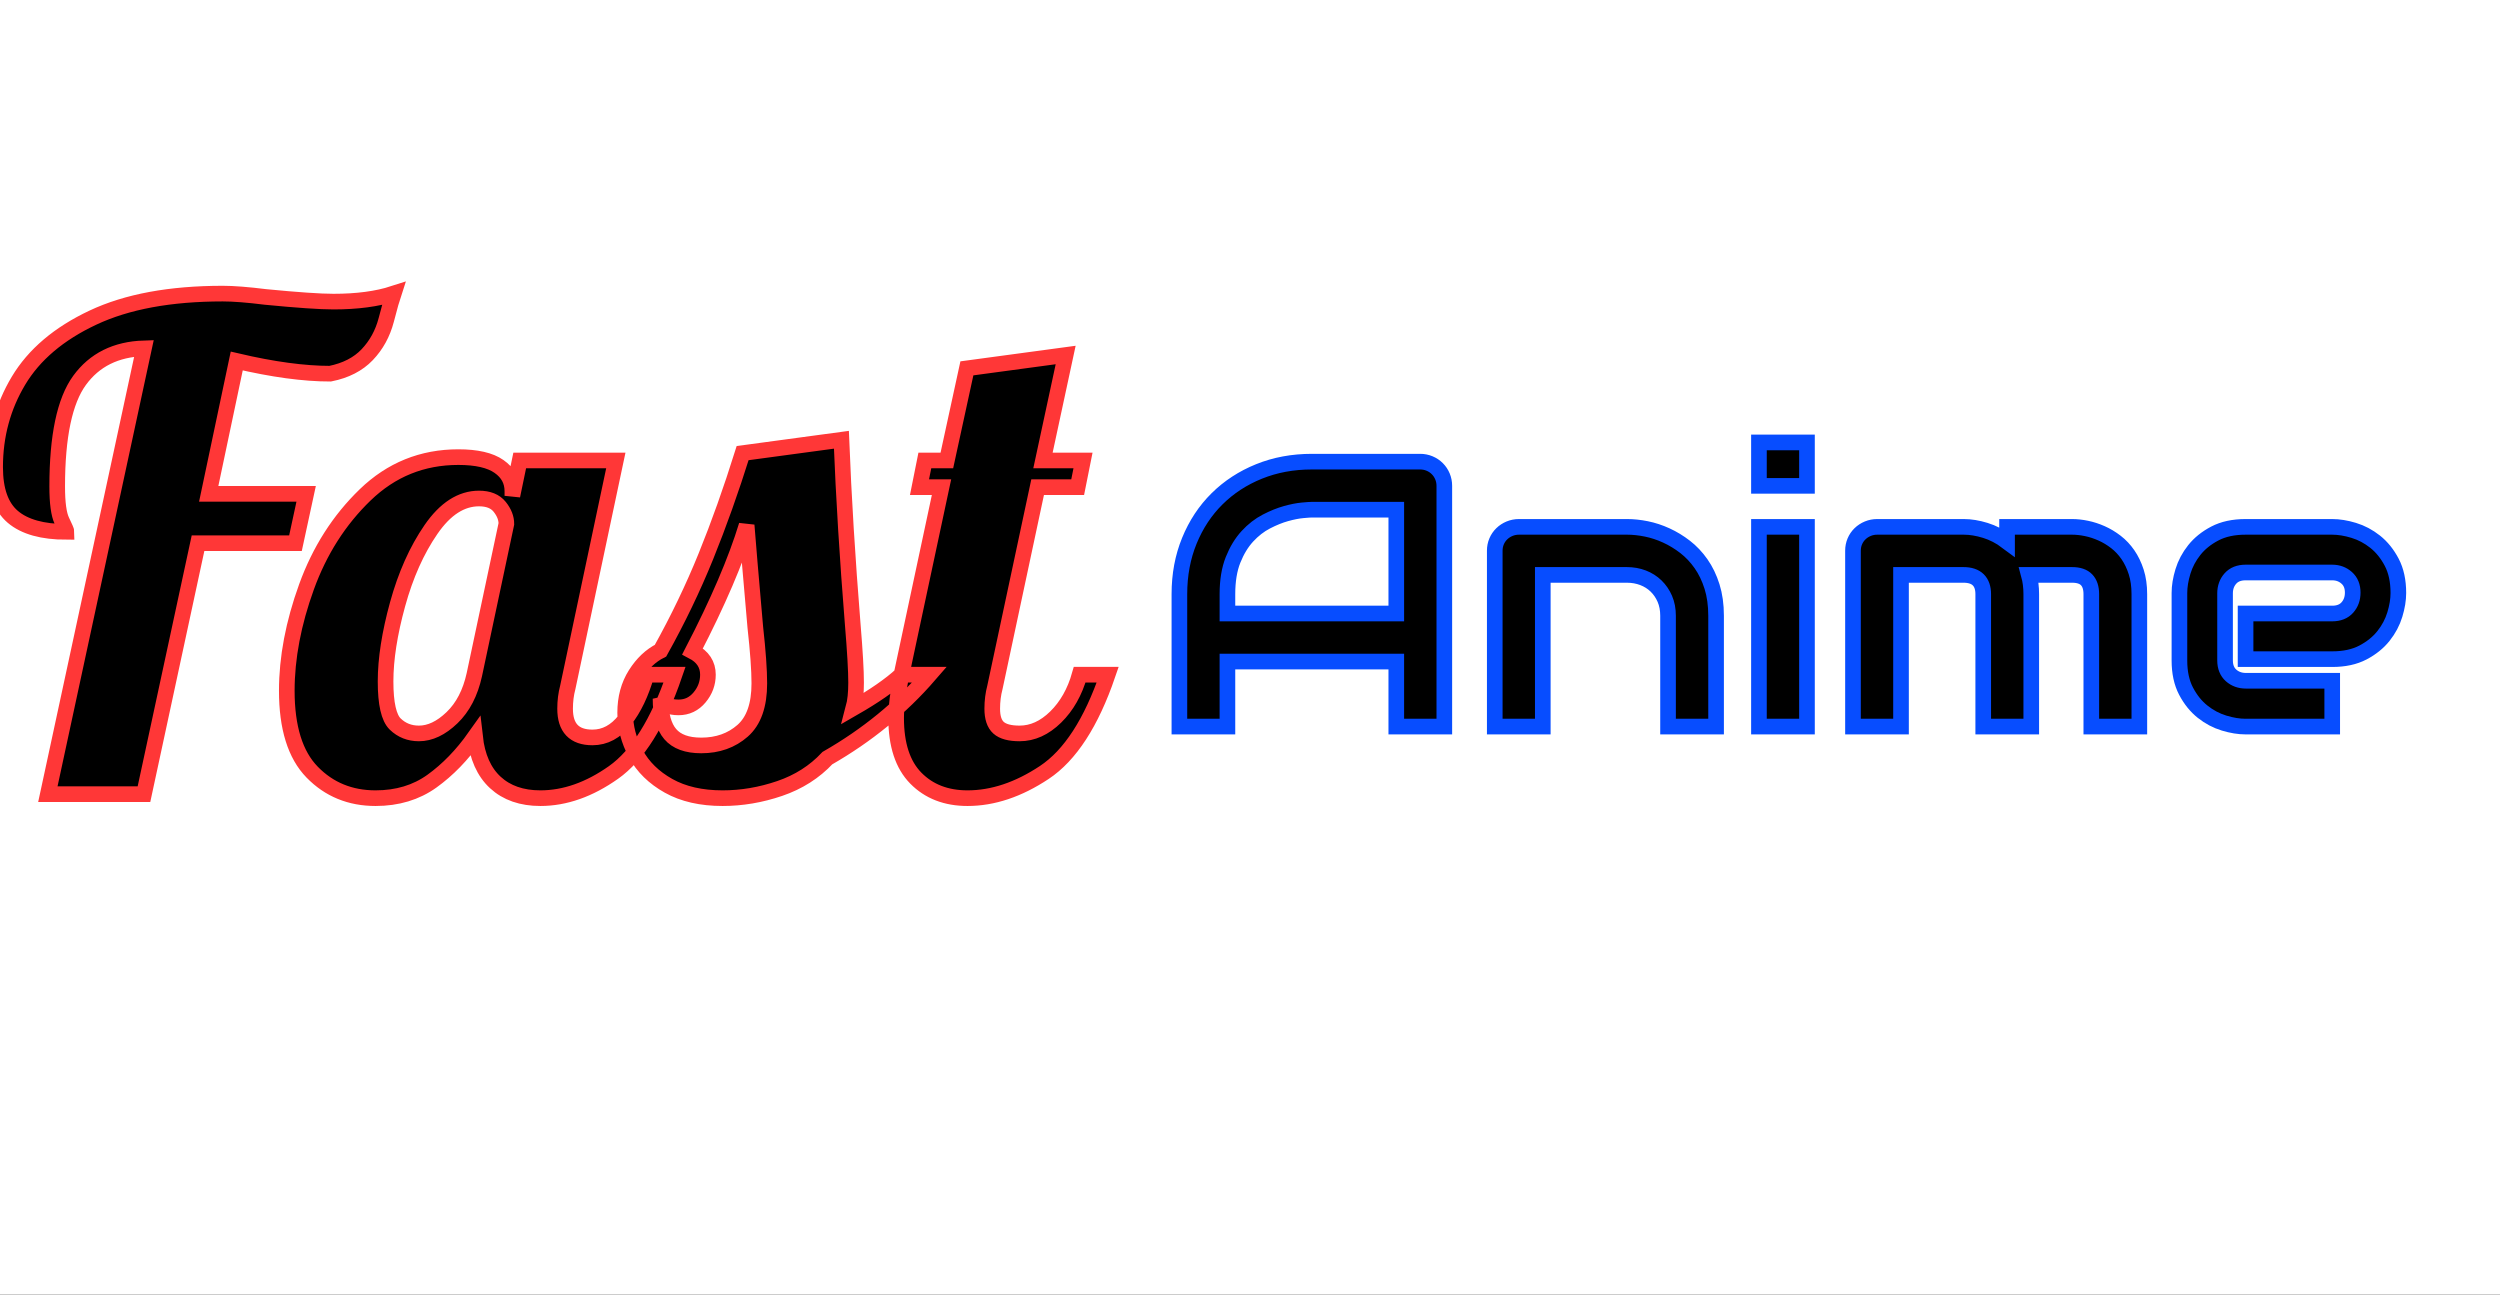<?xml version="1.0" encoding="utf-8"?>
<!-- Generator: SketchAPI 2021.2.16.1 <https://api.sketch.io/> -->
<svg version="1.1" xmlns="http://www.w3.org/2000/svg" xmlns:xlink="http://www.w3.org/1999/xlink" xmlns:sketchjs="https://sketch.io/dtd/" sketchjs:metadata="eyJuYW1lIjoiRHJhd2luZy5za2V0Y2hwYWQiLCJjbGlwUGF0aCI6eyJlbmFibGVkIjp0cnVlLCJzdHlsZSI6eyJzdHJva2VTdHlsZSI6ImJsYWNrIiwibGluZVdpZHRoIjoxfX0sImRlc2NyaXB0aW9uIjoiTWFkZSB3aXRoIFNrZXRjaHBhZCIsIm1ldGFkYXRhIjp7fSwiZXhwb3J0RFBJIjo3MiwiZXhwb3J0Rm9ybWF0IjoicG5nIiwiZXhwb3J0UXVhbGl0eSI6MC45NSwidW5pdHMiOiJweCIsIndpZHRoIjoxNTk5LCJoZWlnaHQiOjgyOCwicGFnZXMiOlt7IndpZHRoIjoxNTk5LCJoZWlnaHQiOjgyOH1dLCJ1dWlkIjoiMmZjNTAxYjgtZGRjZS00ODJhLWE4MjQtOWExNmM0NTgwYjBmIn0=" width="1599" height="828" viewBox="0 0 1599 828" sketchjs:version="2021.2.16.1">
<rect x="0" y="0" width="1599" height="828" fill="#333333" stroke="none"/>
<path sketchjs:tool="rectangle" style="fill: #ffffff; mix-blend-mode: source-over; fill-opacity: 1; vector-effect: non-scaling-stroke;" d="M0 0 L1599 0 1599 828 0 828 z"/>
<g sketchjs:tool="fancyText" style="mix-blend-mode: source-over;" transform="matrix(1,0,0,1,-333.334,134.279)">
	<g sketchjs:uid="1">
		<g sketchjs:uid="2" style="paint-order: fill stroke markers;">
			<path d="M 363.945 373.667L 425.415 88.514Q 398.522 89.368 384.222 109.004Q 369.921 128.64 369.921 176.877L 369.921 176.877Q 369.921 192.672 372.91 198.861Q 375.898 205.051 375.898 205.905L 375.898 205.905Q 352.846 205.905 341.534 196.3Q 330.222 186.695 330.222 164.498L 330.222 164.498Q 330.222 134.19 345.163 109.218Q 360.103 84.245 392.759 68.878Q 425.415 53.51 475.786 53.51L 475.786 53.51Q 486.031 53.51 503.106 55.645L 503.106 55.645Q 533.841 58.633 546.648 58.633L 546.648 58.633Q 569.272 58.633 585.066 53.51L 585.066 53.51Q 583.786 57.352 580.371 70.372Q 576.956 83.392 568.205 92.569Q 559.454 101.747 544.513 104.735L 544.513 104.735Q 519.328 104.735 484.751 96.625L 484.751 96.625L 466.822 181.573L 529.146 181.573L 522.316 213.162L 459.992 213.162L 425.415 373.667L 363.945 373.667ZZM 573.541 376.228Q 549.209 376.228 532.988 359.58Q 516.766 342.932 516.766 307.501L 516.766 307.501Q 516.766 275.912 529.359 241.122Q 541.952 206.332 566.924 182.213Q 591.896 158.095 626.473 158.095L 626.473 158.095Q 643.975 158.095 652.513 164.071Q 661.05 170.047 661.05 179.865L 661.05 179.865L 661.05 182.854L 665.746 160.229L 727.216 160.229L 696.481 305.367Q 694.773 311.77 694.773 319.027L 694.773 319.027Q 694.773 337.382 712.275 337.382L 712.275 337.382Q 724.228 337.382 732.979 326.284Q 741.73 315.185 746.852 297.256L 746.852 297.256L 764.781 297.256Q 748.986 343.359 725.722 359.793Q 702.457 376.228 678.979 376.228L 678.979 376.228Q 661.05 376.228 650.165 366.196Q 639.28 356.165 637.145 336.955L 637.145 336.955Q 624.766 354.457 609.612 365.343Q 594.458 376.228 573.541 376.228L 573.541 376.228ZZM 601.288 334.821Q 611.96 334.821 622.418 324.789Q 632.876 314.758 636.718 297.256L 636.718 297.256L 657.208 200.782Q 657.208 195.233 652.94 189.897Q 648.671 184.561 639.706 184.561L 639.706 184.561Q 622.631 184.561 608.971 204.411Q 595.311 224.26 587.628 252.221Q 579.944 280.181 579.944 301.525L 579.944 301.525Q 579.944 322.869 586.134 328.845Q 592.323 334.821 601.288 334.821L 601.288 334.821ZZM 795.516 376.228Q 775.026 376.228 760.939 368.331Q 746.852 360.434 740.022 347.841Q 733.192 335.248 733.192 321.588L 733.192 321.588Q 733.192 307.501 739.809 297.043Q 746.425 286.584 755.816 281.889L 755.816 281.889Q 772.465 252.007 784.844 221.486Q 797.223 190.964 808.322 155.534L 808.322 155.534L 871.5 146.996Q 873.634 201.636 878.756 265.24L 878.756 265.24Q 880.891 290.853 880.891 302.379L 880.891 302.379Q 880.891 312.197 879.183 318.6L 879.183 318.6Q 899.246 307.074 909.918 297.256L 909.918 297.256L 927.847 297.256Q 900.527 328.845 862.535 350.615L 862.535 350.615Q 850.156 363.849 832.014 370.038Q 813.871 376.228 795.516 376.228L 795.516 376.228ZZM 781.856 342.505Q 797.65 342.505 808.322 333.114Q 818.994 323.722 818.994 302.805L 818.994 302.805Q 818.994 289.999 816.433 266.948L 816.433 266.948Q 812.164 218.284 810.883 201.636L 810.883 201.636Q 800.638 235.359 776.306 282.315L 776.306 282.315Q 786.125 287.438 786.125 297.256L 786.125 297.256Q 786.125 305.367 780.789 311.77Q 775.453 318.173 767.342 318.173L 767.342 318.173Q 758.378 318.173 755.816 312.624L 755.816 312.624Q 755.816 327.991 762.006 335.248Q 768.196 342.505 781.856 342.505L 781.856 342.505ZZM 952.179 376.228Q 931.689 376.228 919.096 363.422Q 906.503 350.615 906.503 325.003L 906.503 325.003Q 906.503 314.331 909.918 297.256L 909.918 297.256L 935.531 177.304L 921.444 177.304L 924.859 160.229L 938.946 160.229L 951.752 101.32L 1014.93 92.783L 1000.416 160.229L 1026.028 160.229L 1022.613 177.304L 997.001 177.304L 969.681 305.367Q 967.973 311.77 967.973 319.027L 967.973 319.027Q 967.973 327.564 972.029 331.193Q 976.084 334.821 985.475 334.821L 985.475 334.821Q 997.855 334.821 1008.526 324.363Q 1019.198 313.904 1023.894 297.256L 1023.894 297.256L 1041.823 297.256Q 1026.028 343.359 1001.27 359.793Q 976.511 376.228 952.179 376.228L 952.179 376.228Z" sketchjs:uid="3" style="fill: #000000; stroke: #ff3737; stroke-width: 10; stroke-linecap: round; paint-order: stroke fill markers;"/>
		</g>
	</g>
</g>
<g sketchjs:tool="fancyText" style="mix-blend-mode: source-over;" transform="matrix(1,0,0,1,621.667,259.054)">
	<g sketchjs:uid="1">
		<g sketchjs:uid="2" style="paint-order: fill stroke markers;">
			<path d="M 302.12 51.699L 302.12 205.667L 271.398 205.667L 271.398 164.073L 163.396 164.073L 163.396 205.667L 132.673 205.667L 132.673 120.943Q 132.673 102.391 139.054 86.794Q 145.435 71.196 156.779 59.97Q 168.122 48.745 183.602 42.482Q 199.081 36.219 217.397 36.219L 217.397 36.219L 286.641 36.219Q 289.831 36.219 292.667 37.401Q 295.503 38.583 297.63 40.71Q 299.757 42.837 300.939 45.673Q 302.12 48.508 302.12 51.699L 302.12 51.699ZZM 163.396 120.943L 163.396 133.35L 271.398 133.35L 271.398 66.942L 217.397 66.942Q 215.979 66.942 211.43 67.356Q 206.88 67.769 200.913 69.424Q 194.946 71.078 188.328 74.505Q 181.711 77.931 176.158 83.958Q 170.604 89.984 167 99.024Q 163.396 108.063 163.396 120.943L 163.396 120.943ZZM 475.94 134.768L 475.94 205.667L 445.217 205.667L 445.217 134.768Q 445.217 128.742 443.149 123.956Q 441.081 119.171 437.536 115.744Q 433.992 112.317 429.206 110.486Q 424.42 108.654 418.867 108.654L 418.867 108.654L 365.102 108.654L 365.102 205.667L 334.379 205.667L 334.379 93.174Q 334.379 89.984 335.561 87.207Q 336.743 84.43 338.869 82.362Q 340.996 80.295 343.832 79.113Q 346.668 77.931 349.859 77.931L 349.859 77.931L 419.103 77.931Q 424.893 77.931 431.333 79.231Q 437.773 80.531 444.095 83.426Q 450.416 86.321 456.147 90.752Q 461.878 95.183 466.309 101.505Q 470.741 107.827 473.34 116.098Q 475.94 124.37 475.94 134.768L 475.94 134.768ZZM 534.076 23.93L 534.076 51.699L 503.354 51.699L 503.354 23.93L 534.076 23.93ZZM 534.076 77.931L 534.076 205.667L 503.354 205.667L 503.354 77.931L 534.076 77.931ZZM 677.528 120.943L 677.528 205.667L 646.805 205.667L 646.805 120.943Q 646.805 114.917 643.615 111.785Q 640.424 108.654 634.161 108.654L 634.161 108.654L 594.222 108.654L 594.222 205.667L 563.499 205.667L 563.499 93.174Q 563.499 89.984 564.681 87.207Q 565.863 84.43 567.99 82.362Q 570.117 80.295 572.952 79.113Q 575.788 77.931 578.979 77.931L 578.979 77.931L 634.398 77.931Q 640.779 77.931 648.105 80.176Q 655.431 82.422 662.048 87.384L 662.048 87.384L 662.048 77.931L 703.642 77.931Q 708.014 77.931 712.859 78.936Q 717.703 79.94 722.489 82.067Q 727.275 84.194 731.647 87.562Q 736.019 90.929 739.327 95.715Q 742.636 100.501 744.645 106.763Q 746.654 113.026 746.654 120.943L 746.654 120.943L 746.654 205.667L 715.931 205.667L 715.931 120.943Q 715.931 114.917 712.918 111.785Q 709.905 108.654 703.642 108.654L 703.642 108.654L 675.992 108.654Q 677.528 114.326 677.528 120.943L 677.528 120.943ZZM 912.32 120.234L 912.32 120.234Q 912.32 126.615 910.075 134Q 907.829 141.385 902.807 147.707Q 897.785 154.029 889.691 158.283Q 881.597 162.537 870.017 162.537L 870.017 162.537L 814.598 162.537L 814.598 133.35L 870.017 133.35Q 876.28 133.35 879.706 129.51Q 883.133 125.67 883.133 119.998L 883.133 119.998Q 883.133 113.971 879.293 110.545Q 875.452 107.118 870.017 107.118L 870.017 107.118L 814.598 107.118Q 808.335 107.118 804.909 110.958Q 801.482 114.799 801.482 120.47L 801.482 120.47L 801.482 163.364Q 801.482 169.508 805.322 172.935Q 809.162 176.362 814.834 176.362L 814.834 176.362L 870.017 176.362L 870.017 205.667L 814.598 205.667Q 808.217 205.667 800.832 203.422Q 793.447 201.176 787.125 196.154Q 780.803 191.132 776.549 183.038Q 772.295 174.944 772.295 163.364L 772.295 163.364L 772.295 120.234Q 772.295 113.853 774.54 106.468Q 776.785 99.083 781.807 92.761Q 786.829 86.439 794.924 82.185Q 803.018 77.931 814.598 77.931L 814.598 77.931L 870.017 77.931Q 876.398 77.931 883.783 80.176Q 891.168 82.422 897.49 87.444Q 903.812 92.465 908.066 100.56Q 912.32 108.654 912.32 120.234Z" sketchjs:uid="3" style="fill: #000000; stroke: #074dff; stroke-width: 10; stroke-linecap: round; paint-order: stroke fill markers;"/>
		</g>
	</g>
</g>
</svg>